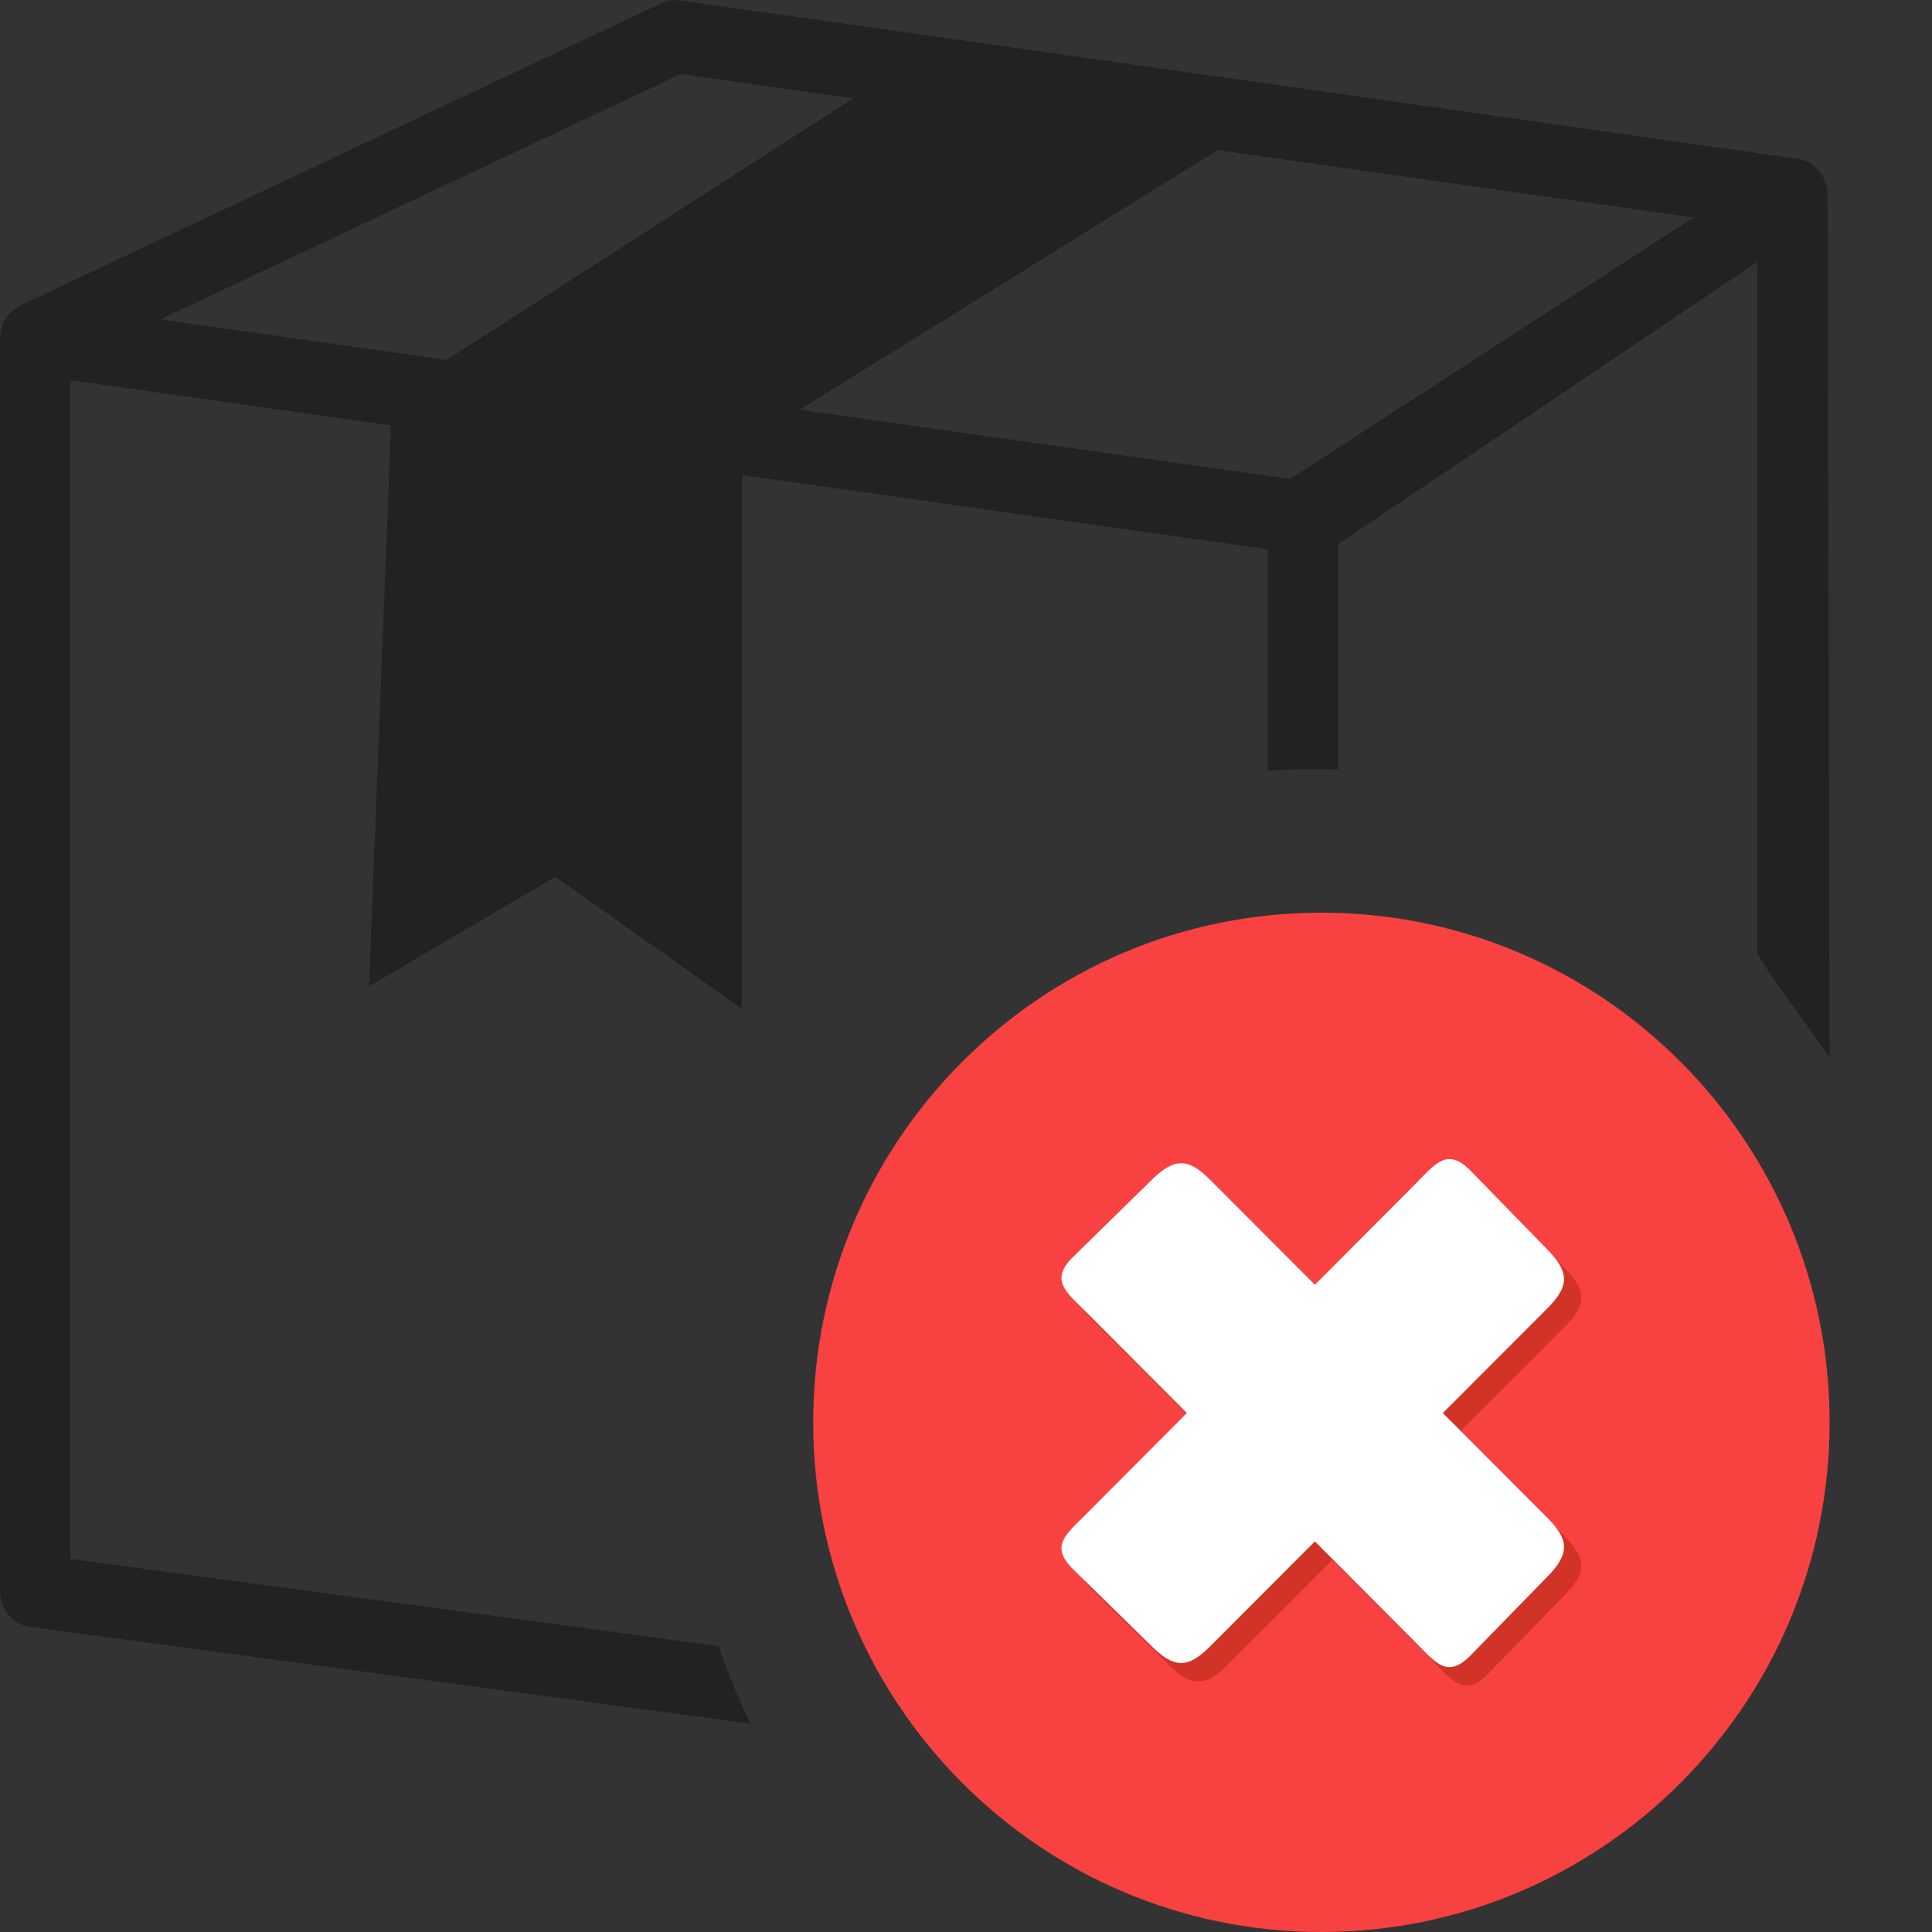<svg xmlns="http://www.w3.org/2000/svg" width="10" height="10" viewBox="0 0 10 10" fill="none">
  <rect x="0" y="0" width="10" height="10" fill="#333333" stroke="none"/>
  <path fill-rule="evenodd" clip-rule="evenodd" d="M6.303 0.777L4.139 2.121L6.678 2.479L8.765 1.126L6.303 0.777ZM6.804 4.765C8.188 4.765 9.309 5.931 9.309 7.369C9.309 8.807 8.188 9.974 6.804 9.974C5.42 9.974 4.299 8.807 4.299 7.369C4.299 5.931 5.42 4.765 6.804 4.765ZM6.159 7.002L6.532 7.365L7.39 6.46C7.473 6.371 7.526 6.3 7.63 6.411L7.965 6.768C8.075 6.881 8.07 6.948 7.966 7.053L6.724 8.32C6.505 8.544 6.543 8.557 6.321 8.328L5.594 7.578C5.548 7.525 5.553 7.473 5.604 7.42L5.993 7.001C6.052 6.937 6.099 6.942 6.159 7.002ZM3.841 2.459L3.839 5.221L2.875 4.538L1.91 5.105L2.024 2.202L0.364 1.968V8.069L3.719 8.52C3.767 8.658 3.822 8.792 3.885 8.922L0.174 8.423C0.077 8.419 0 8.336 0 8.234V1.752C0.005 1.673 0.035 1.617 0.107 1.58L3.422 0.017C3.452 0.003 3.488 -0.003 3.52 0.002L9.3 0.821C9.395 0.833 9.46 0.914 9.46 1.016L9.47 5.476C9.363 5.311 9.178 5.08 9.096 4.935V1.356L6.925 2.817V3.983C6.803 3.978 6.682 3.98 6.561 3.99V2.843L3.841 2.459ZM2.312 1.863L4.416 0.509L3.524 0.383L0.83 1.653L2.312 1.863Z" fill="#222222"/>
  <path fill-rule="evenodd" clip-rule="evenodd" d="M6.839 4.724C8.292 4.724 9.47 5.905 9.47 7.362C9.47 8.819 8.292 10 6.839 10C5.387 10 4.209 8.819 4.209 7.362C4.209 5.905 5.387 4.724 6.839 4.724Z" fill="#F84141"/>
  <path fill-rule="evenodd" clip-rule="evenodd" d="M5.701 6.877C5.663 6.84 5.629 6.808 5.607 6.777L5.611 6.78L6.143 7.314L6.14 7.317L5.701 6.877ZM8.05 6.515L8.091 6.557C8.219 6.683 8.212 6.757 8.092 6.874L7.561 7.407L7.468 7.314L8.003 6.778C8.104 6.678 8.124 6.61 8.05 6.515ZM8.057 7.911L8.092 7.946C8.212 8.064 8.219 8.138 8.091 8.264L7.704 8.662C7.585 8.785 7.524 8.706 7.427 8.608L6.895 8.074L6.36 8.611C6.243 8.731 6.169 8.738 6.043 8.61L5.646 8.222C5.628 8.204 5.615 8.188 5.605 8.172L5.954 8.514C6.08 8.642 6.153 8.635 6.271 8.515L6.805 7.978L7.337 8.511C7.434 8.61 7.495 8.689 7.614 8.566L8.002 8.168C8.106 8.065 8.12 7.997 8.057 7.911Z" fill="#D13327"/>
  <path fill-rule="evenodd" clip-rule="evenodd" d="M5.611 6.78C5.513 6.683 5.434 6.622 5.557 6.503L5.954 6.114C6.08 5.987 6.153 5.993 6.27 6.113L6.806 6.65L7.337 6.117C7.434 6.018 7.495 5.939 7.614 6.062L8.002 6.46C8.129 6.587 8.123 6.66 8.003 6.778L7.468 7.314L8.003 7.85C8.123 7.968 8.129 8.042 8.002 8.168L7.614 8.566C7.495 8.689 7.434 8.61 7.337 8.512L6.806 7.978L6.27 8.515C6.153 8.635 6.08 8.642 5.954 8.514L5.557 8.125C5.434 8.006 5.513 7.945 5.611 7.848L6.143 7.314L5.611 6.78Z" fill="white"/>
</svg>